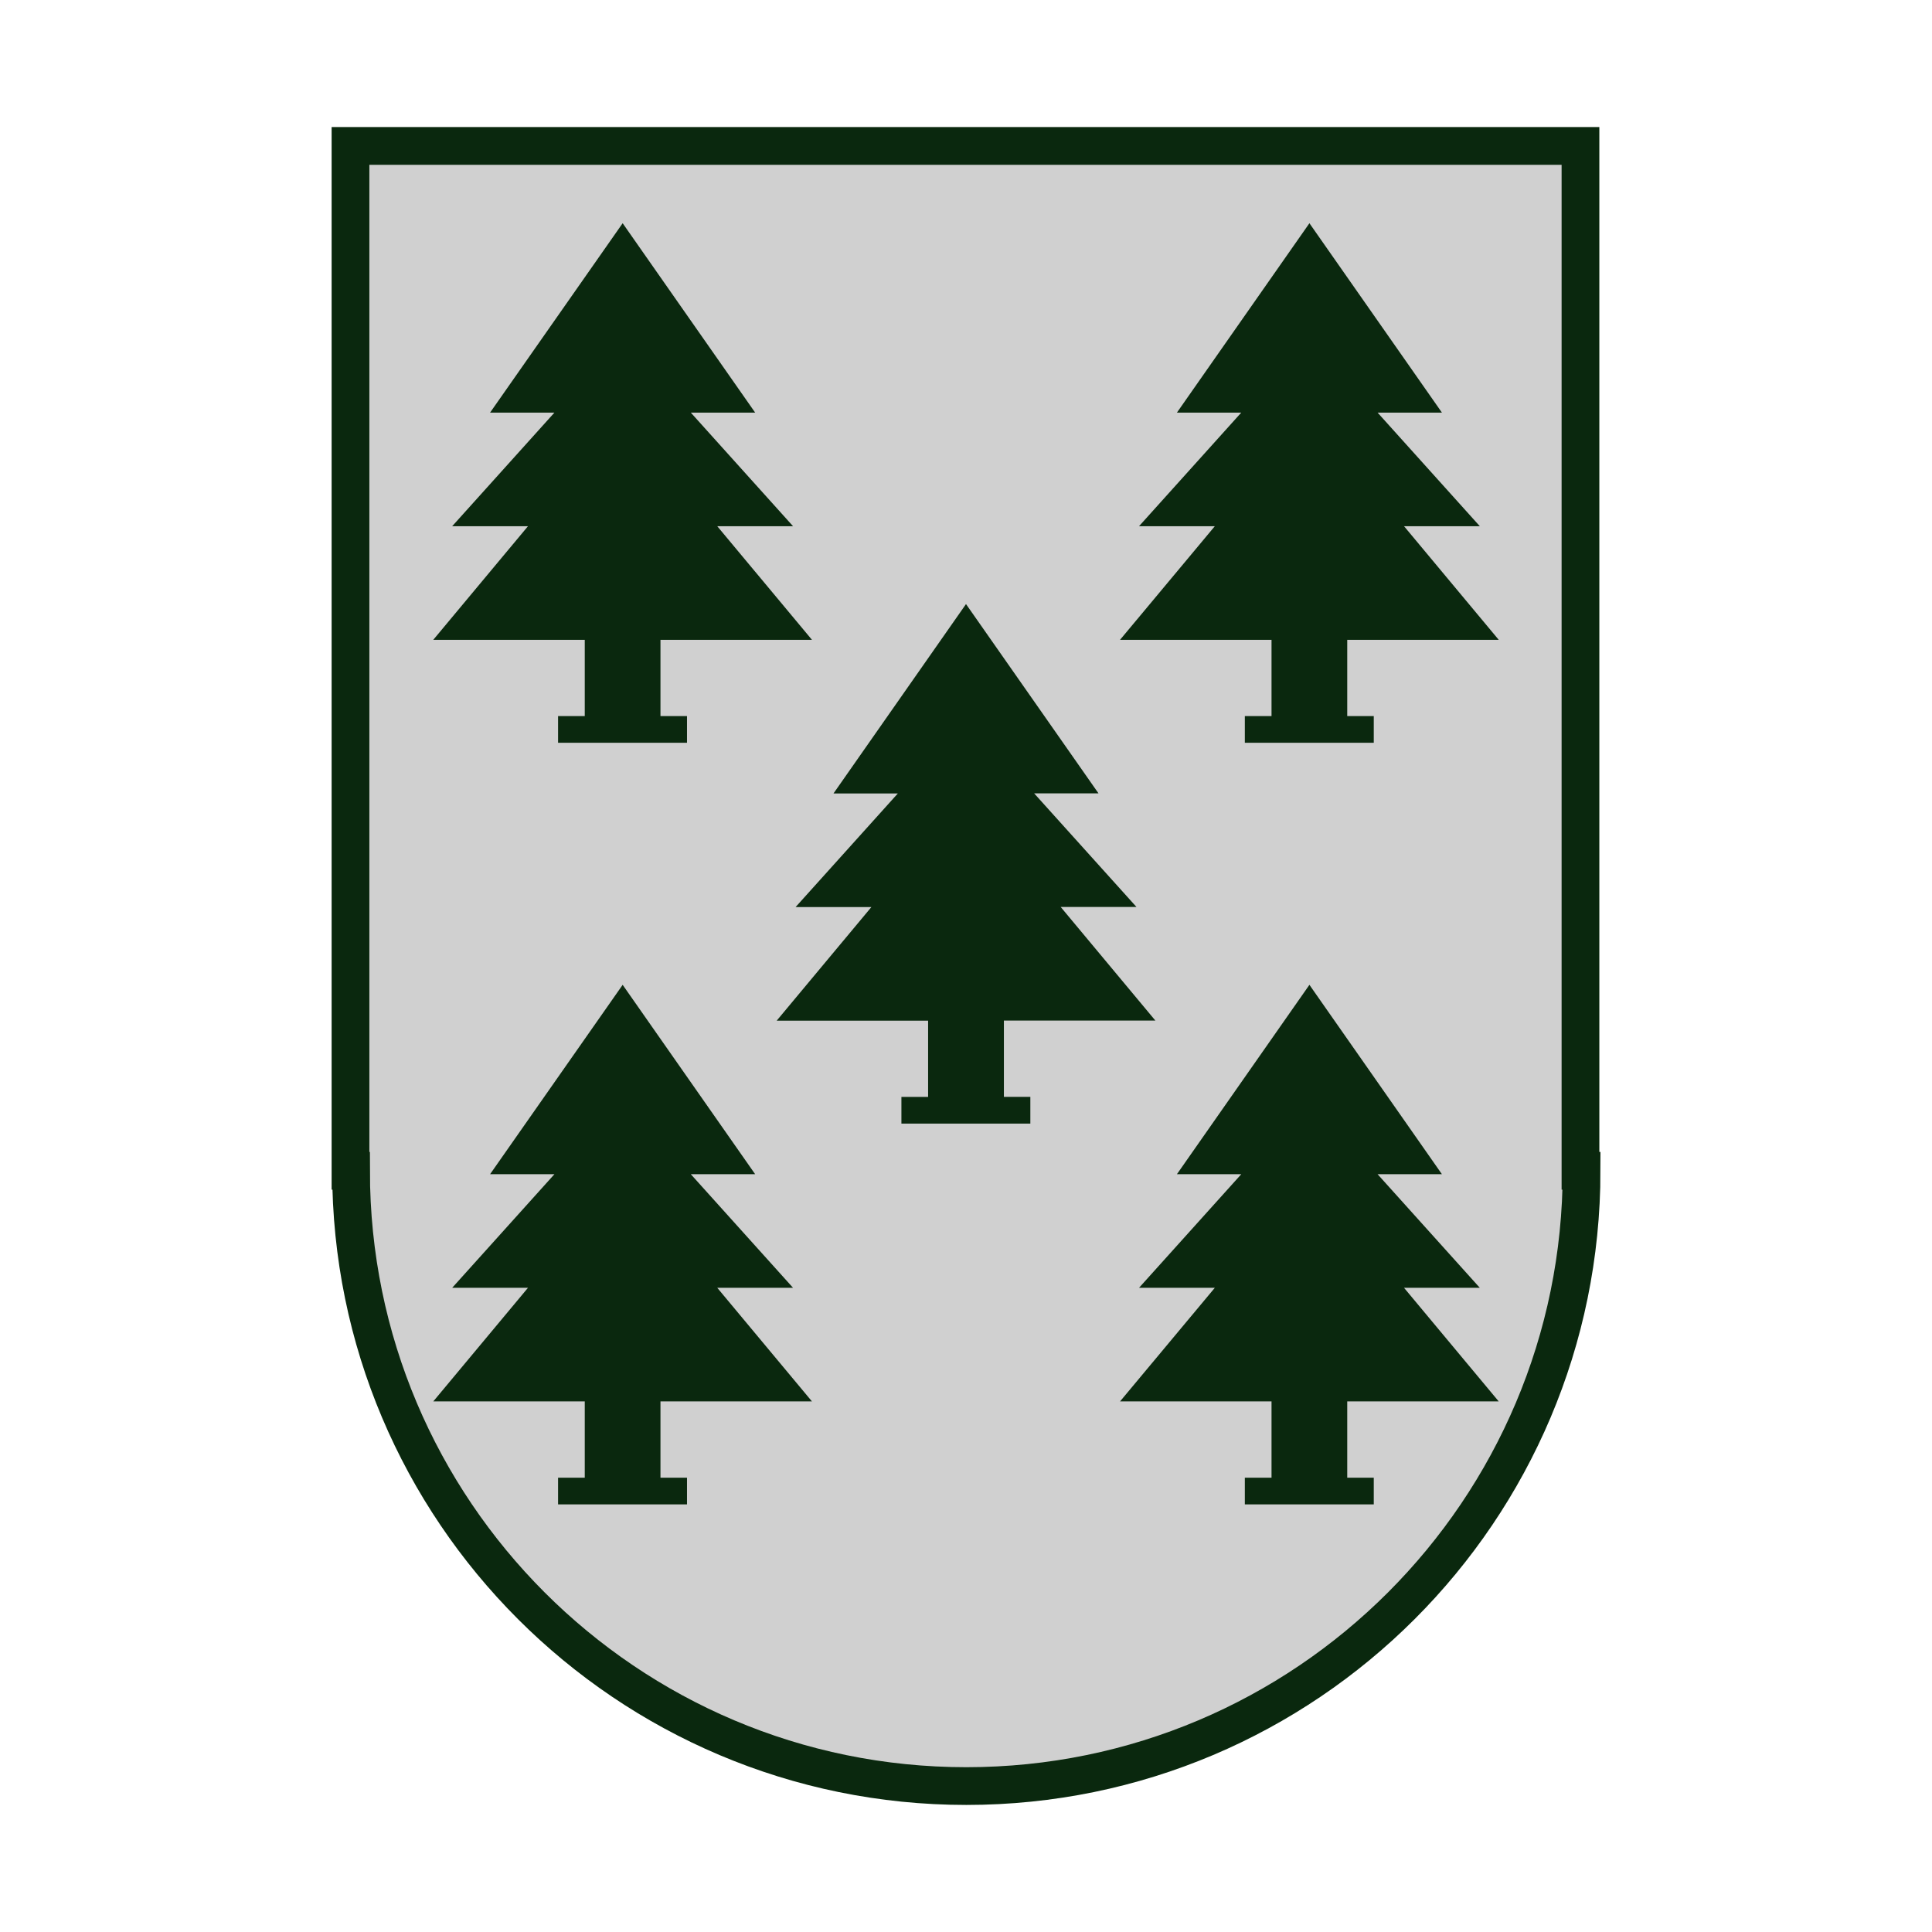 <?xml version="1.0" encoding="UTF-8" standalone="no"?>
<!-- Uploaded to: SVG Repo, www.svgrepo.com, Generator: SVG Repo Mixer Tools -->

<svg
   width="256"
   height="256"
   viewBox="0 0 24.32 24.32"
   version="1.1"
   enable-background="new 0 0 76.00 76.00"
   xml:space="preserve"
   id="svg1"
   xmlns="http://www.w3.org/2000/svg"
   xmlns:svg="http://www.w3.org/2000/svg"><defs
   id="defs1" />
	
<path
   id="CoA_Nr._11"
   d="M 4.412,1.837 V 14.738 h 0.007 c 0,4.275 3.47,7.745 7.745,7.745 4.275,0 7.745,-3.47 7.745,-7.745 h -0.014 V 1.837 Z"
   style="fill:#d0d0d0;fill-opacity:1;stroke:#0a280e;stroke-width:0.475;stroke-dasharray:none;stroke-opacity:1" /><path
   id="path2"
   style="baseline-shift:baseline;display:inline;overflow:visible;vector-effect:none;fill:#0a280e;enable-background:accumulate;stop-color:#000000"
   d="m 12.16,7.604 -1.668,2.384 h 0.81 l -1.287,1.43 h 0.954 l -1.192,1.43 H 11.683 v 0.96 h -0.336 v 0.336 h 1.623 V 13.807 H 12.637 v -0.96 h 1.907 l -1.192,-1.43 h 0.954 L 13.018,9.987 h 0.81 z" /><g
   id="g2"
   transform="translate(-0.056,-6.08)"><path
     id="path2-2"
     style="baseline-shift:baseline;display:inline;overflow:visible;vector-effect:none;fill:#0a280e;enable-background:accumulate;stop-color:#000000"
     d="M 7.894,8.89 6.225,11.274 H 7.035 L 5.748,12.704 H 6.702 L 5.51,14.134 h 1.907 v 0.96 H 7.081 v 0.336 H 8.704 V 15.094 H 8.37 v -0.96 h 1.907 l -1.192,-1.43 h 0.954 L 8.752,11.274 h 0.81 z" /><path
     id="path2-7"
     style="baseline-shift:baseline;display:inline;overflow:visible;vector-effect:none;fill:#0a280e;enable-background:accumulate;stop-color:#000000"
     d="m 16.539,8.89 -1.668,2.384 h 0.81 l -1.287,1.43 h 0.954 L 14.155,14.134 h 1.907 v 0.96 h -0.336 v 0.336 h 1.623 v -0.336 h -0.334 v -0.96 h 1.907 l -1.192,-1.43 h 0.954 l -1.287,-1.43 h 0.81 z" /></g><g
   id="g2-2"
   transform="translate(-0.056,3.507)"><path
     id="path2-2-8"
     style="baseline-shift:baseline;display:inline;overflow:visible;vector-effect:none;fill:#0a280e;enable-background:accumulate;stop-color:#000000"
     d="M 7.894,8.89 6.225,11.274 H 7.035 L 5.748,12.704 H 6.702 L 5.51,14.134 h 1.907 v 0.96 H 7.081 v 0.336 H 8.704 V 15.094 H 8.37 v -0.96 h 1.907 l -1.192,-1.43 h 0.954 L 8.752,11.274 h 0.81 z" /><path
     id="path2-7-9"
     style="baseline-shift:baseline;display:inline;overflow:visible;vector-effect:none;fill:#0a280e;enable-background:accumulate;stop-color:#000000"
     d="m 16.539,8.89 -1.668,2.384 h 0.81 l -1.287,1.43 h 0.954 L 14.155,14.134 h 1.907 v 0.96 h -0.336 v 0.336 h 1.623 v -0.336 h -0.334 v -0.96 h 1.907 l -1.192,-1.43 h 0.954 l -1.287,-1.43 h 0.81 z" /></g></svg>
